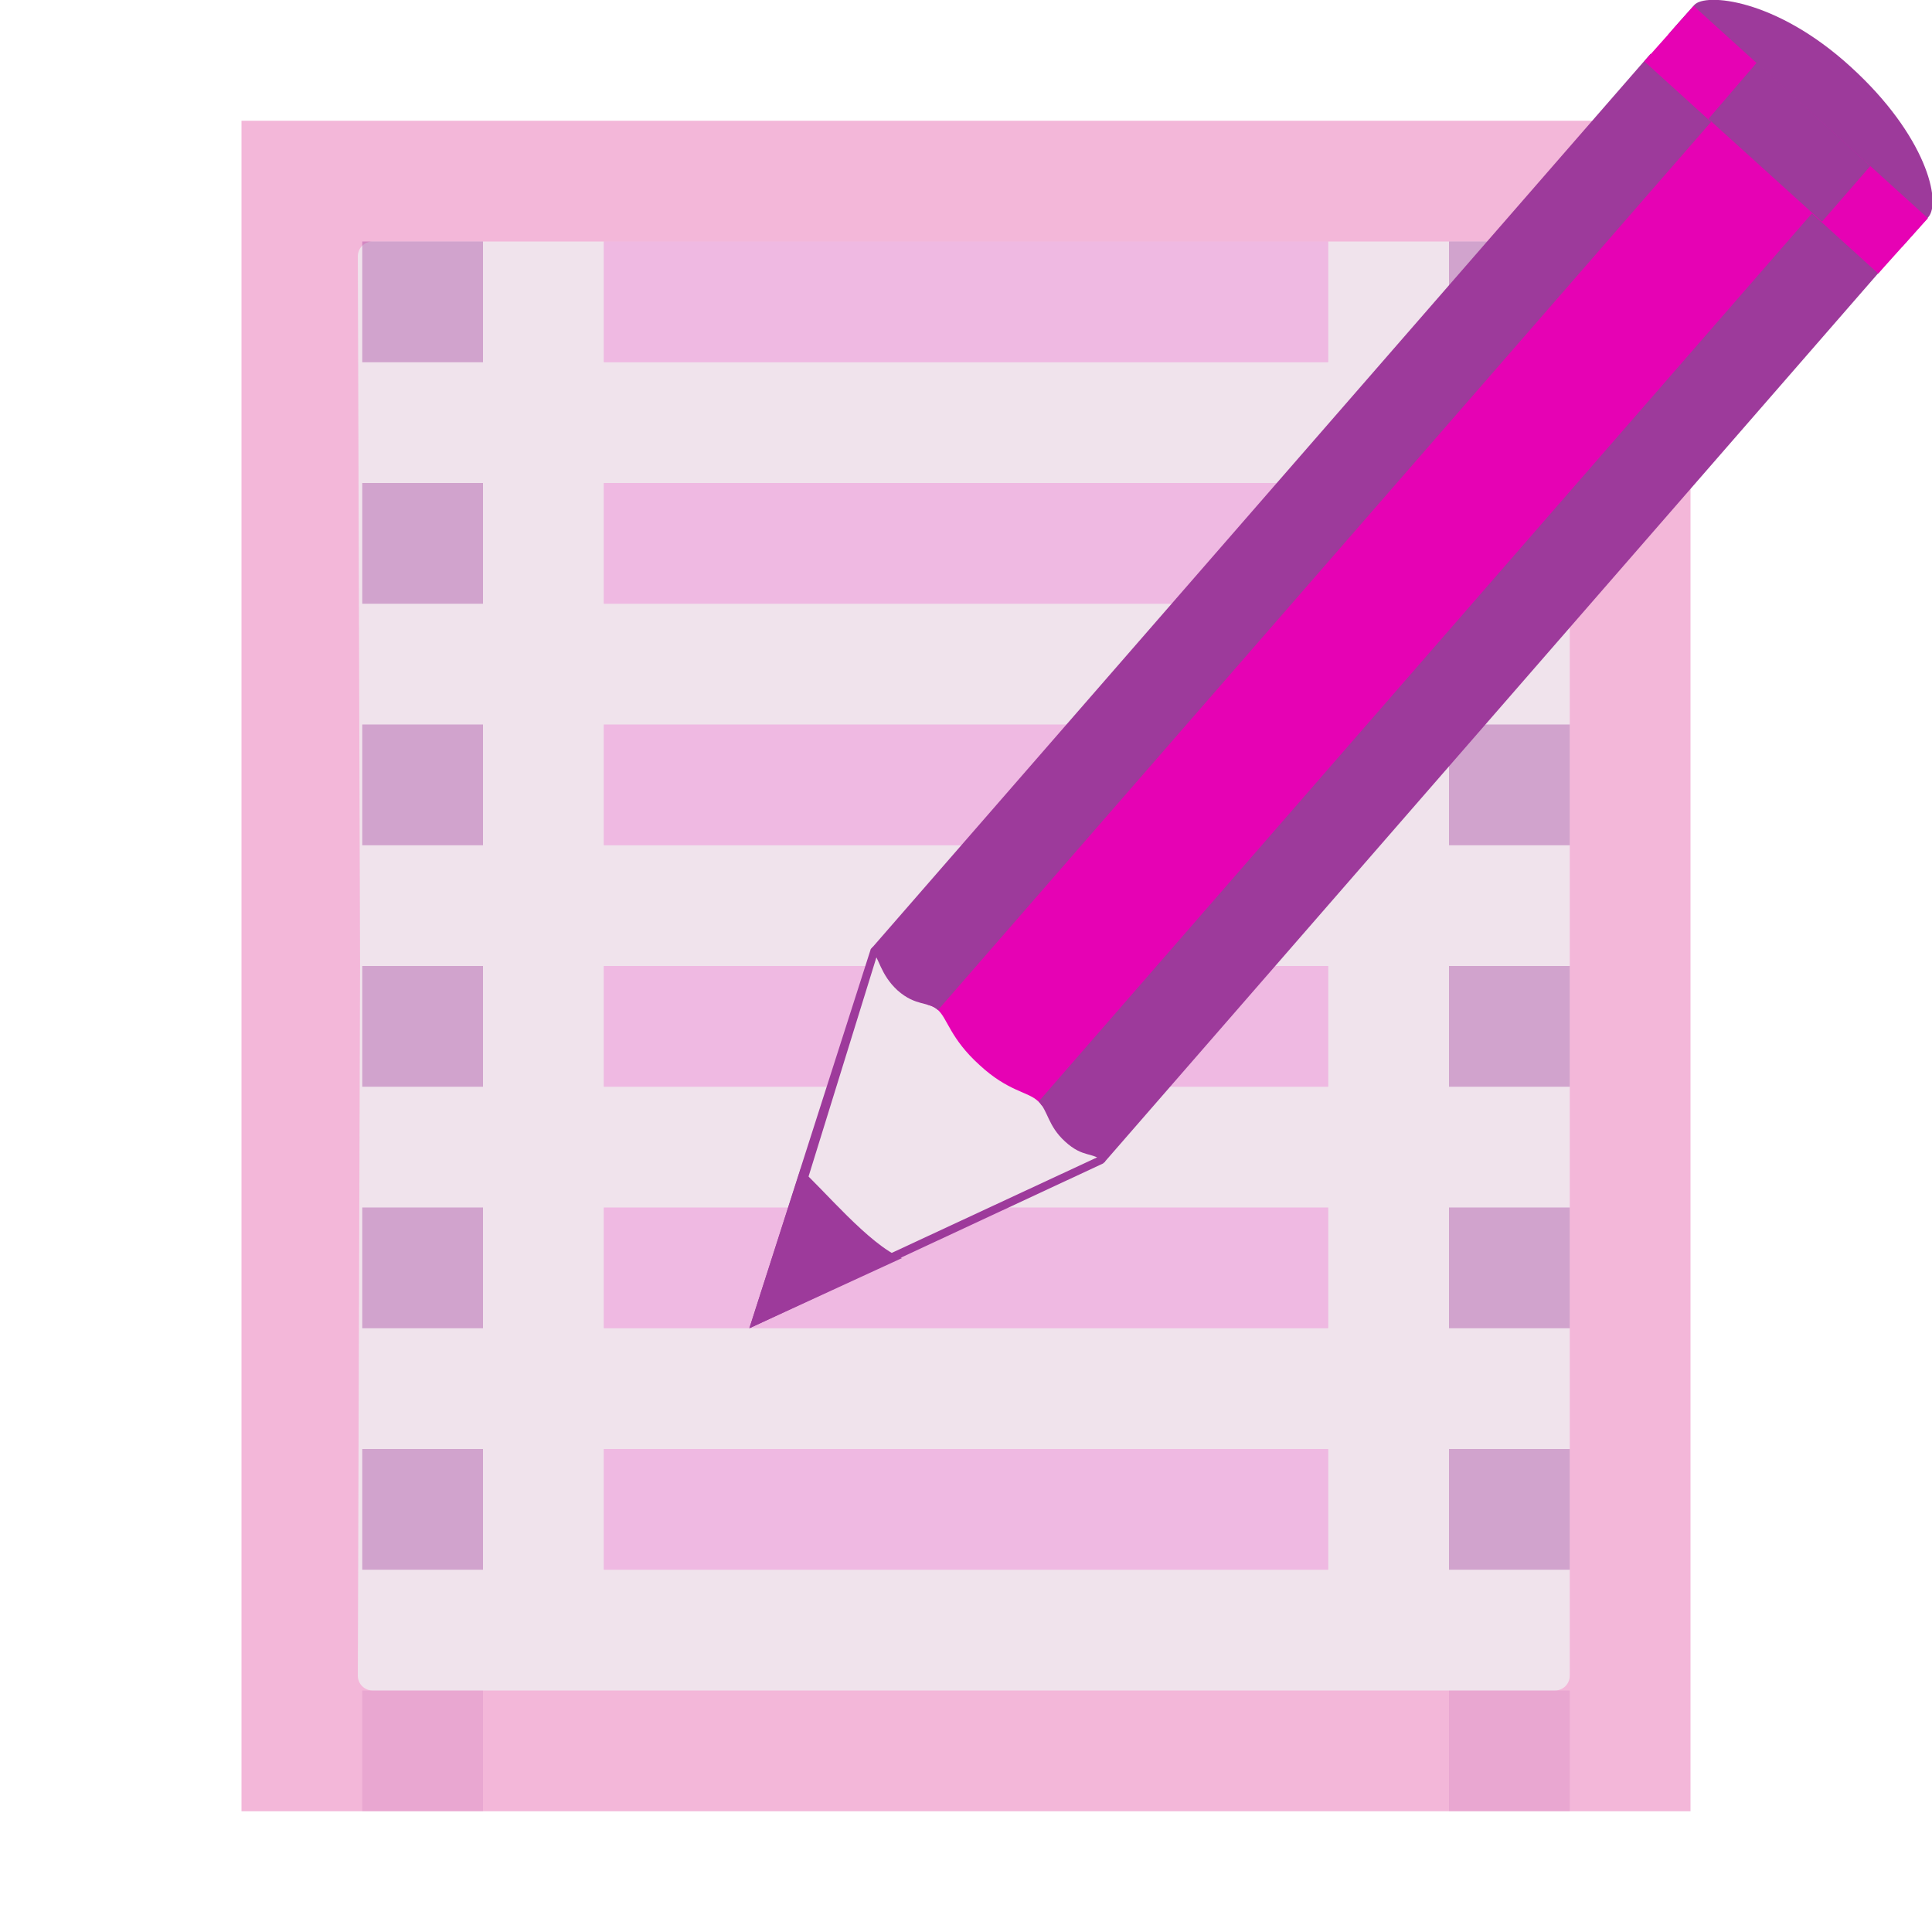 <?xml version="1.0" encoding="UTF-8"?>
<svg xmlns="http://www.w3.org/2000/svg" xmlns:xlink="http://www.w3.org/1999/xlink" width="24px" height="24px" viewBox="0 0 24 24" version="1.1">
<defs>
<filter id="alpha" filterUnits="objectBoundingBox" x="0%" y="0%" width="100%" height="100%">
  <feColorMatrix type="matrix" in="SourceGraphic" values="0 0 0 0 1 0 0 0 0 1 0 0 0 0 1 0 0 0 1 0"/>
</filter>
<mask id="mask0">
  <g filter="url(#alpha)">
<rect x="0" y="0" width="24" height="24" style="fill:rgb(0%,0%,0%);fill-opacity:0.367;stroke:none;"/>
  </g>
</mask>
<clipPath id="clip1">
  <rect x="0" y="0" width="24" height="24"/>
</clipPath>
<g id="surface5" clip-path="url(#clip1)">
<path style=" stroke:none;fill-rule:evenodd;fill:rgb(90.196%,0.784%,70.588%);fill-opacity:0.509;" d="M 7.5 18 L 16.5 18 L 16.5 19.5 L 7.5 19.5 Z M 7.5 18 "/>
</g>
<mask id="mask1">
  <g filter="url(#alpha)">
<rect x="0" y="0" width="24" height="24" style="fill:rgb(0%,0%,0%);fill-opacity:0.367;stroke:none;"/>
  </g>
</mask>
<clipPath id="clip2">
  <rect x="0" y="0" width="24" height="24"/>
</clipPath>
<g id="surface8" clip-path="url(#clip2)">
<path style=" stroke:none;fill-rule:evenodd;fill:rgb(90.196%,0.784%,70.588%);fill-opacity:0.509;" d="M 7.5 15 L 16.5 15 L 16.5 16.5 L 7.5 16.5 Z M 7.5 15 "/>
</g>
<mask id="mask2">
  <g filter="url(#alpha)">
<rect x="0" y="0" width="24" height="24" style="fill:rgb(0%,0%,0%);fill-opacity:0.381;stroke:none;"/>
  </g>
</mask>
<clipPath id="clip3">
  <rect x="0" y="0" width="24" height="24"/>
</clipPath>
<g id="surface11" clip-path="url(#clip3)">
<path style=" stroke:none;fill-rule:nonzero;fill:rgb(61.569%,22.745%,60.784%);fill-opacity:1;" d="M 4.5 3 L 6 3 L 6 4.5 L 4.5 4.5 Z M 4.5 3 "/>
</g>
<mask id="mask3">
  <g filter="url(#alpha)">
<rect x="0" y="0" width="24" height="24" style="fill:rgb(0%,0%,0%);fill-opacity:0.381;stroke:none;"/>
  </g>
</mask>
<clipPath id="clip4">
  <rect x="0" y="0" width="24" height="24"/>
</clipPath>
<g id="surface14" clip-path="url(#clip4)">
<path style=" stroke:none;fill-rule:nonzero;fill:rgb(61.569%,22.745%,60.784%);fill-opacity:1;" d="M 4.5 6 L 6 6 L 6 7.5 L 4.5 7.5 Z M 4.5 6 "/>
</g>
<mask id="mask4">
  <g filter="url(#alpha)">
<rect x="0" y="0" width="24" height="24" style="fill:rgb(0%,0%,0%);fill-opacity:0.381;stroke:none;"/>
  </g>
</mask>
<clipPath id="clip5">
  <rect x="0" y="0" width="24" height="24"/>
</clipPath>
<g id="surface17" clip-path="url(#clip5)">
<path style=" stroke:none;fill-rule:nonzero;fill:rgb(61.569%,22.745%,60.784%);fill-opacity:1;" d="M 4.5 9 L 6 9 L 6 10.5 L 4.5 10.5 Z M 4.5 9 "/>
</g>
<mask id="mask5">
  <g filter="url(#alpha)">
<rect x="0" y="0" width="24" height="24" style="fill:rgb(0%,0%,0%);fill-opacity:0.381;stroke:none;"/>
  </g>
</mask>
<clipPath id="clip6">
  <rect x="0" y="0" width="24" height="24"/>
</clipPath>
<g id="surface20" clip-path="url(#clip6)">
<path style=" stroke:none;fill-rule:nonzero;fill:rgb(61.569%,22.745%,60.784%);fill-opacity:1;" d="M 4.5 12 L 6 12 L 6 13.5 L 4.5 13.5 Z M 4.5 12 "/>
</g>
<mask id="mask6">
  <g filter="url(#alpha)">
<rect x="0" y="0" width="24" height="24" style="fill:rgb(0%,0%,0%);fill-opacity:0.381;stroke:none;"/>
  </g>
</mask>
<clipPath id="clip7">
  <rect x="0" y="0" width="24" height="24"/>
</clipPath>
<g id="surface23" clip-path="url(#clip7)">
<path style=" stroke:none;fill-rule:nonzero;fill:rgb(61.569%,22.745%,60.784%);fill-opacity:1;" d="M 4.5 15 L 6 15 L 6 16.5 L 4.5 16.5 Z M 4.5 15 "/>
</g>
<mask id="mask7">
  <g filter="url(#alpha)">
<rect x="0" y="0" width="24" height="24" style="fill:rgb(0%,0%,0%);fill-opacity:0.381;stroke:none;"/>
  </g>
</mask>
<clipPath id="clip8">
  <rect x="0" y="0" width="24" height="24"/>
</clipPath>
<g id="surface26" clip-path="url(#clip8)">
<path style=" stroke:none;fill-rule:nonzero;fill:rgb(61.569%,22.745%,60.784%);fill-opacity:1;" d="M 4.5 18 L 6 18 L 6 19.5 L 4.5 19.5 Z M 4.5 18 "/>
</g>
<mask id="mask8">
  <g filter="url(#alpha)">
<rect x="0" y="0" width="24" height="24" style="fill:rgb(0%,0%,0%);fill-opacity:0.381;stroke:none;"/>
  </g>
</mask>
<clipPath id="clip9">
  <rect x="0" y="0" width="24" height="24"/>
</clipPath>
<g id="surface29" clip-path="url(#clip9)">
<path style=" stroke:none;fill-rule:nonzero;fill:rgb(61.569%,22.745%,60.784%);fill-opacity:0.332;" d="M 4.5 21 L 6 21 L 6 22.5 L 4.5 22.5 Z M 4.5 21 "/>
</g>
<mask id="mask9">
  <g filter="url(#alpha)">
<rect x="0" y="0" width="24" height="24" style="fill:rgb(0%,0%,0%);fill-opacity:0.367;stroke:none;"/>
  </g>
</mask>
<clipPath id="clip10">
  <rect x="0" y="0" width="24" height="24"/>
</clipPath>
<g id="surface32" clip-path="url(#clip10)">
<path style=" stroke:none;fill-rule:evenodd;fill:rgb(90.196%,0.784%,70.588%);fill-opacity:0.509;" d="M 7.5 3 L 16.5 3 L 16.5 4.5 L 7.5 4.5 Z M 7.5 3 "/>
</g>
<mask id="mask10">
  <g filter="url(#alpha)">
<rect x="0" y="0" width="24" height="24" style="fill:rgb(0%,0%,0%);fill-opacity:0.367;stroke:none;"/>
  </g>
</mask>
<clipPath id="clip11">
  <rect x="0" y="0" width="24" height="24"/>
</clipPath>
<g id="surface35" clip-path="url(#clip11)">
<path style=" stroke:none;fill-rule:evenodd;fill:rgb(90.196%,0.784%,70.588%);fill-opacity:0.509;" d="M 7.5 6 L 16.5 6 L 16.5 7.5 L 7.5 7.5 Z M 7.5 6 "/>
</g>
<mask id="mask11">
  <g filter="url(#alpha)">
<rect x="0" y="0" width="24" height="24" style="fill:rgb(0%,0%,0%);fill-opacity:0.367;stroke:none;"/>
  </g>
</mask>
<clipPath id="clip12">
  <rect x="0" y="0" width="24" height="24"/>
</clipPath>
<g id="surface38" clip-path="url(#clip12)">
<path style=" stroke:none;fill-rule:evenodd;fill:rgb(90.196%,0.784%,70.588%);fill-opacity:0.509;" d="M 7.5 9 L 16.5 9 L 16.5 10.5 L 7.5 10.5 Z M 7.5 9 "/>
</g>
<mask id="mask12">
  <g filter="url(#alpha)">
<rect x="0" y="0" width="24" height="24" style="fill:rgb(0%,0%,0%);fill-opacity:0.367;stroke:none;"/>
  </g>
</mask>
<clipPath id="clip13">
  <rect x="0" y="0" width="24" height="24"/>
</clipPath>
<g id="surface41" clip-path="url(#clip13)">
<path style=" stroke:none;fill-rule:evenodd;fill:rgb(90.196%,0.784%,70.588%);fill-opacity:0.509;" d="M 7.5 12 L 16.5 12 L 16.5 13.5 L 7.5 13.5 Z M 7.5 12 "/>
</g>
<mask id="mask13">
  <g filter="url(#alpha)">
<rect x="0" y="0" width="24" height="24" style="fill:rgb(0%,0%,0%);fill-opacity:0.381;stroke:none;"/>
  </g>
</mask>
<clipPath id="clip14">
  <rect x="0" y="0" width="24" height="24"/>
</clipPath>
<g id="surface44" clip-path="url(#clip14)">
<path style=" stroke:none;fill-rule:nonzero;fill:rgb(61.569%,22.745%,60.784%);fill-opacity:1;" d="M 18 3 L 19.5 3 L 19.5 4.5 L 18 4.5 Z M 18 3 "/>
</g>
<mask id="mask14">
  <g filter="url(#alpha)">
<rect x="0" y="0" width="24" height="24" style="fill:rgb(0%,0%,0%);fill-opacity:0.381;stroke:none;"/>
  </g>
</mask>
<clipPath id="clip15">
  <rect x="0" y="0" width="24" height="24"/>
</clipPath>
<g id="surface47" clip-path="url(#clip15)">
<path style=" stroke:none;fill-rule:nonzero;fill:rgb(17.647%,17.647%,17.647%);fill-opacity:1;" d="M 18 6 L 19.5 6 L 19.5 7.5 L 18 7.5 Z M 18 6 "/>
</g>
<mask id="mask15">
  <g filter="url(#alpha)">
<rect x="0" y="0" width="24" height="24" style="fill:rgb(0%,0%,0%);fill-opacity:0.381;stroke:none;"/>
  </g>
</mask>
<clipPath id="clip16">
  <rect x="0" y="0" width="24" height="24"/>
</clipPath>
<g id="surface50" clip-path="url(#clip16)">
<path style=" stroke:none;fill-rule:nonzero;fill:rgb(61.569%,22.745%,60.784%);fill-opacity:1;" d="M 18 9 L 19.5 9 L 19.5 10.5 L 18 10.5 Z M 18 9 "/>
</g>
<mask id="mask16">
  <g filter="url(#alpha)">
<rect x="0" y="0" width="24" height="24" style="fill:rgb(0%,0%,0%);fill-opacity:0.381;stroke:none;"/>
  </g>
</mask>
<clipPath id="clip17">
  <rect x="0" y="0" width="24" height="24"/>
</clipPath>
<g id="surface53" clip-path="url(#clip17)">
<path style=" stroke:none;fill-rule:nonzero;fill:rgb(61.569%,22.745%,60.784%);fill-opacity:1;" d="M 18 12 L 19.5 12 L 19.5 13.5 L 18 13.5 Z M 18 12 "/>
</g>
<mask id="mask17">
  <g filter="url(#alpha)">
<rect x="0" y="0" width="24" height="24" style="fill:rgb(0%,0%,0%);fill-opacity:0.381;stroke:none;"/>
  </g>
</mask>
<clipPath id="clip18">
  <rect x="0" y="0" width="24" height="24"/>
</clipPath>
<g id="surface56" clip-path="url(#clip18)">
<path style=" stroke:none;fill-rule:nonzero;fill:rgb(61.569%,22.745%,60.784%);fill-opacity:1;" d="M 18 15 L 19.5 15 L 19.5 16.5 L 18 16.5 Z M 18 15 "/>
</g>
<mask id="mask18">
  <g filter="url(#alpha)">
<rect x="0" y="0" width="24" height="24" style="fill:rgb(0%,0%,0%);fill-opacity:0.381;stroke:none;"/>
  </g>
</mask>
<clipPath id="clip19">
  <rect x="0" y="0" width="24" height="24"/>
</clipPath>
<g id="surface59" clip-path="url(#clip19)">
<path style=" stroke:none;fill-rule:nonzero;fill:rgb(61.569%,22.745%,60.784%);fill-opacity:1;" d="M 18 18 L 19.5 18 L 19.5 19.5 L 18 19.5 Z M 18 18 "/>
</g>
<mask id="mask19">
  <g filter="url(#alpha)">
<rect x="0" y="0" width="24" height="24" style="fill:rgb(0%,0%,0%);fill-opacity:0.381;stroke:none;"/>
  </g>
</mask>
<clipPath id="clip20">
  <rect x="0" y="0" width="24" height="24"/>
</clipPath>
<g id="surface62" clip-path="url(#clip20)">
<path style=" stroke:none;fill-rule:nonzero;fill:rgb(61.569%,22.745%,60.784%);fill-opacity:0.332;" d="M 18 21 L 19.5 21 L 19.5 22.5 L 18 22.5 Z M 18 21 "/>
</g>
</defs>
<g id="surface1">
<path style=" stroke:none;fill-rule:nonzero;fill:rgb(95.294%,71.765%,85.098%);fill-opacity:1;" d="M 3 1.5 L 3 22.5 L 21 22.5 L 21 1.5 Z M 3 1.5 "/>
<path style=" stroke:none;fill-rule:nonzero;fill:rgb(94.118%,89.02%,92.549%);fill-opacity:1;" d="M 4.629 3 C 4.527 3 4.445 3.082 4.445 3.184 L 4.473 12 L 4.445 20.816 C 4.445 20.918 4.527 21 4.629 21 L 19.316 21 C 19.418 21 19.5 20.918 19.5 20.816 L 19.5 3.184 C 19.5 3.082 19.418 3 19.316 3 Z M 4.629 3 "/>
<use xlink:href="#surface5" mask="url(#mask0)"/>
<use xlink:href="#surface8" mask="url(#mask1)"/>
<use xlink:href="#surface11" mask="url(#mask2)"/>
<use xlink:href="#surface14" mask="url(#mask3)"/>
<use xlink:href="#surface17" mask="url(#mask4)"/>
<use xlink:href="#surface20" mask="url(#mask5)"/>
<use xlink:href="#surface23" mask="url(#mask6)"/>
<use xlink:href="#surface26" mask="url(#mask7)"/>
<use xlink:href="#surface29" mask="url(#mask8)"/>
<use xlink:href="#surface32" mask="url(#mask9)"/>
<use xlink:href="#surface35" mask="url(#mask10)"/>
<use xlink:href="#surface38" mask="url(#mask11)"/>
<use xlink:href="#surface41" mask="url(#mask12)"/>
<use xlink:href="#surface44" mask="url(#mask13)"/>
<use xlink:href="#surface47" mask="url(#mask14)"/>
<use xlink:href="#surface50" mask="url(#mask15)"/>
<use xlink:href="#surface53" mask="url(#mask16)"/>
<use xlink:href="#surface56" mask="url(#mask17)"/>
<use xlink:href="#surface59" mask="url(#mask18)"/>
<use xlink:href="#surface62" mask="url(#mask19)"/>
<path style=" stroke:none;fill-rule:evenodd;fill:rgb(61.569%,22.745%,60.784%);fill-opacity:1;" d="M 21.047 0.062 C 21.18 -0.09 22.059 -0.02 22.988 0.828 C 23.93 1.684 24.121 2.512 23.953 2.699 C 23.844 2.82 23.738 2.945 23.629 3.066 C 22.66 2.188 21.691 1.309 20.723 0.43 C 20.828 0.305 20.938 0.184 21.047 0.062 Z M 21.047 0.062 "/>
<path style=" stroke:none;fill-rule:evenodd;fill:rgb(61.569%,22.745%,60.784%);fill-opacity:1;" d="M 9.309 16.5 L 13.703 14.453 L 13.727 14.43 L 10.844 11.762 L 10.816 11.793 Z M 9.309 16.5 "/>
<path style=" stroke:none;fill-rule:evenodd;fill:rgb(94.118%,89.02%,92.549%);fill-opacity:1;" d="M 9.527 16.285 L 13.625 14.379 L 13.648 14.355 L 10.922 11.836 L 10.895 11.867 Z M 9.527 16.285 "/>
<path style=" stroke:none;fill-rule:nonzero;fill:rgb(90.196%,0.784%,70.588%);fill-opacity:1;" d="M 12.168 13.23 C 12.523 13.559 12.766 13.559 12.891 13.676 C 12.914 13.695 12.93 13.715 12.945 13.738 L 22.637 2.609 L 21.23 1.328 L 11.52 12.48 C 11.566 12.492 11.609 12.508 11.652 12.547 C 11.77 12.652 11.805 12.902 12.168 13.23 Z M 12.168 13.23 "/>
<path style=" stroke:none;fill-rule:nonzero;fill:rgb(61.569%,22.745%,60.784%);fill-opacity:1;" d="M 22.586 2.562 L 12.902 13.684 C 13.02 13.801 13.016 13.984 13.23 14.18 C 13.461 14.391 13.566 14.301 13.719 14.438 L 23.406 3.309 Z M 22.586 2.562 "/>
<path style=" stroke:none;fill-rule:nonzero;fill:rgb(61.569%,22.745%,60.784%);fill-opacity:1;" d="M 11.152 12.305 C 11.379 12.504 11.531 12.438 11.652 12.547 L 21.336 1.422 L 20.504 0.668 L 10.816 11.793 C 10.82 11.797 10.824 11.805 10.828 11.809 C 10.922 11.891 10.93 12.102 11.152 12.305 Z M 11.152 12.305 "/>
<path style=" stroke:none;fill-rule:nonzero;fill:rgb(90.196%,0.784%,70.588%);fill-opacity:1;" d="M 21.039 0.074 L 23.949 2.711 L 23.332 3.398 L 20.426 0.762 Z M 21.039 0.074 "/>
<path style=" stroke:none;fill-rule:evenodd;fill:rgb(61.569%,22.745%,60.784%);fill-opacity:1;" d="M 11.203 15.629 C 10.789 15.457 10.23 14.773 9.945 14.523 L 9.309 16.5 Z M 11.203 15.629 "/>
<path style=" stroke:none;fill-rule:nonzero;fill:rgb(61.569%,22.745%,60.784%);fill-opacity:1;" d="M 21.824 0.777 L 21.223 1.477 L 22.633 2.754 L 23.234 2.062 Z M 21.824 0.777 "/>
</g>
</svg>
